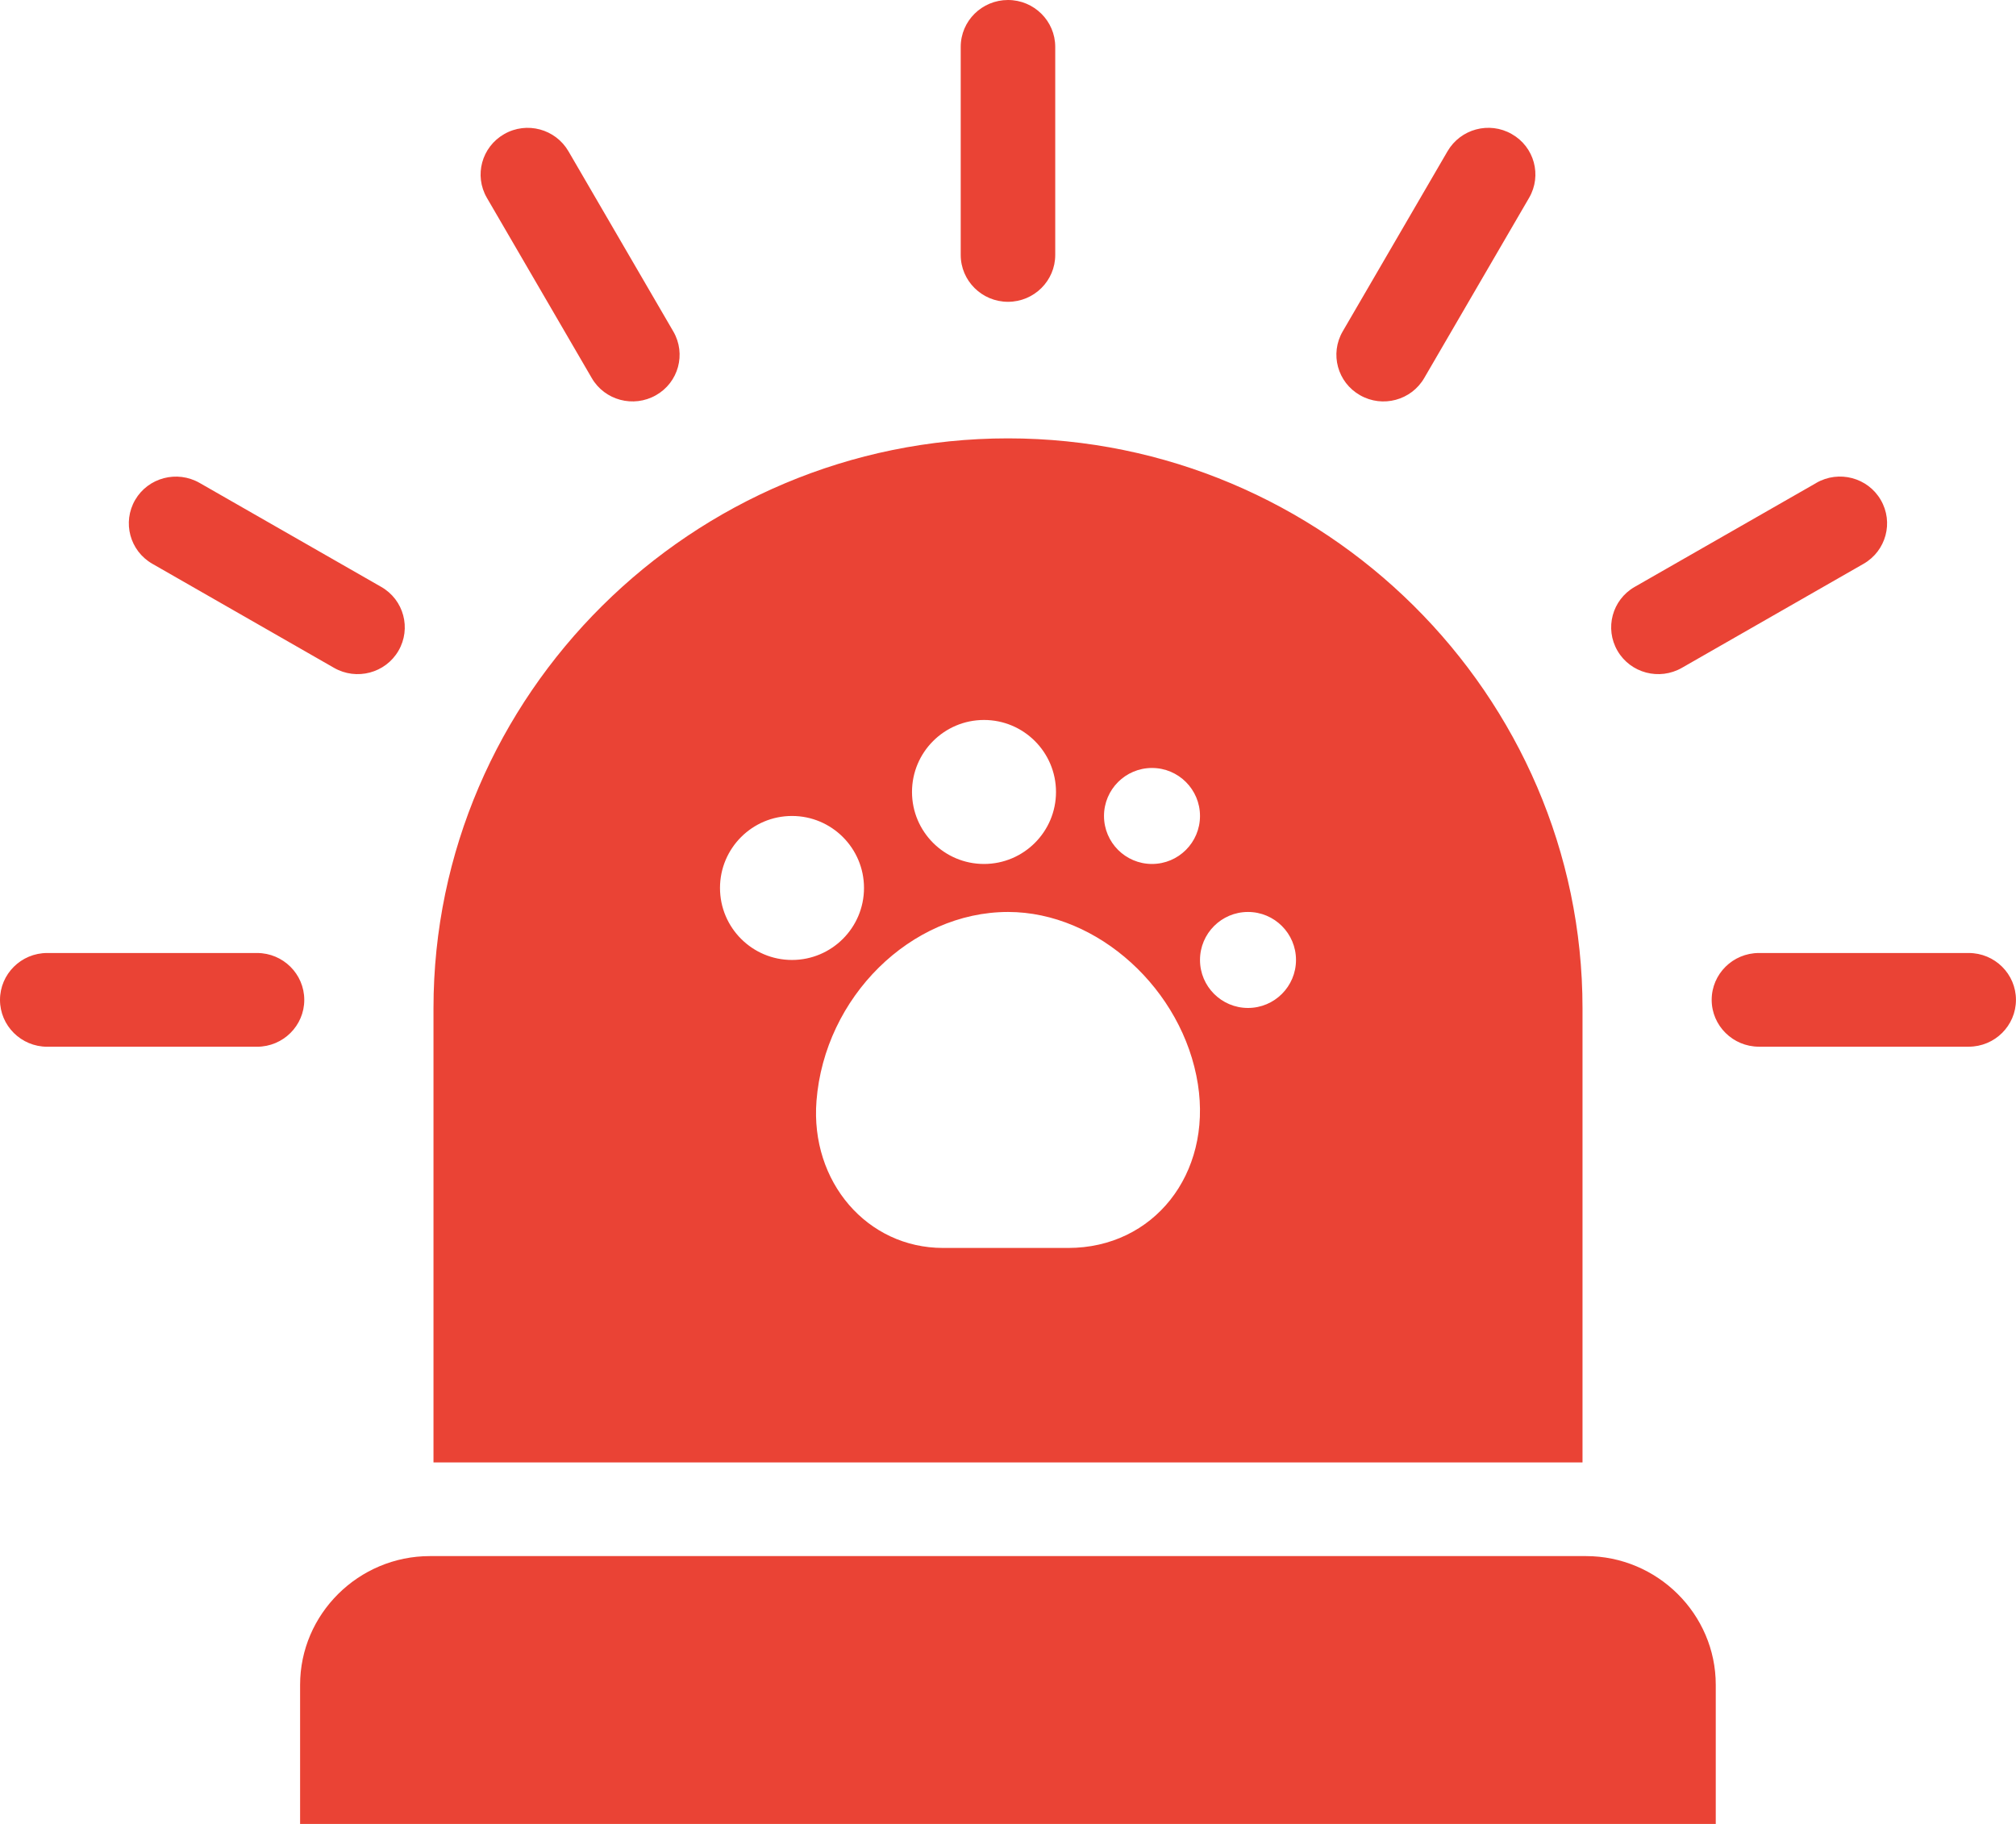 <svg width="42" height="38" viewBox="0 0 42 38" fill="none" xmlns="http://www.w3.org/2000/svg">
<path fill-rule="evenodd" clip-rule="evenodd" d="M32.969 21.006C32.969 14.477 27.583 9.133 21 9.133C14.417 9.133 9.031 14.476 9.031 21.006V30.468H32.969V21.006ZM21 0C20.457 0 20.015 0.436 20.015 0.976V5.312C20.015 5.85 20.457 6.288 21 6.288C21.543 6.288 21.984 5.85 21.984 5.312V0.976C21.984 0.438 21.543 0 21 0ZM0 20.832C0 21.37 0.441 21.808 0.984 21.808H5.355C5.898 21.808 6.339 21.37 6.339 20.832C6.339 20.293 5.898 19.855 5.355 19.855H0.984C0.441 19.855 0 20.293 0 20.832ZM2.816 10.415C2.545 10.881 2.704 11.477 3.174 11.746V11.746L6.959 13.914C7.428 14.183 8.03 14.025 8.301 13.559C8.572 13.093 8.413 12.497 7.943 12.228L4.158 10.061C3.688 9.792 3.087 9.95 2.816 10.415ZM10.505 2.793C10.035 3.062 9.873 3.655 10.143 4.121L12.328 7.876C12.597 8.341 13.197 8.501 13.666 8.234C14.136 7.968 14.298 7.373 14.028 6.907L11.843 3.152C11.572 2.686 10.974 2.525 10.505 2.793ZM41.999 20.831C41.999 20.292 41.558 19.855 41.015 19.855H36.645C36.102 19.855 35.66 20.292 35.66 20.831C35.66 21.369 36.102 21.807 36.645 21.807H41.015C41.558 21.807 41.999 21.369 41.999 20.831ZM39.182 10.415C38.911 9.949 38.31 9.791 37.841 10.06V10.061L34.055 12.228C33.586 12.497 33.427 13.093 33.698 13.559C33.969 14.025 34.57 14.183 35.039 13.914L38.825 11.746C39.294 11.477 39.454 10.88 39.182 10.415ZM31.495 2.793C31.026 2.524 30.428 2.686 30.157 3.151L27.972 6.906C27.702 7.372 27.864 7.967 28.334 8.234C28.803 8.502 29.403 8.341 29.672 7.875L31.857 4.12C32.127 3.654 31.965 3.059 31.495 2.793ZM35.745 35.102C35.745 33.627 34.528 32.42 33.041 32.42H8.959H8.956C7.47 32.42 6.252 33.627 6.252 35.102V38H35.745V35.102ZM19.646 26C18.067 26 16.879 24.623 17.01 22.938C17.179 20.773 18.976 19 21.002 19C22.87 19 24.646 20.616 24.956 22.587C25.25 24.466 24.03 26 22.255 26H19.646ZM20.5 18C21.328 18 22 17.328 22 16.5C22 15.672 21.328 15 20.5 15C19.672 15 19 15.672 19 16.5C19 17.328 19.672 18 20.5 18ZM25 17C25 17.552 24.552 18 24 18C23.448 18 23 17.552 23 17C23 16.448 23.448 16 24 16C24.552 16 25 16.448 25 17ZM26 21C26.552 21 27 20.552 27 20C27 19.448 26.552 19 26 19C25.448 19 25 19.448 25 20C25 20.552 25.448 21 26 21ZM18 18.5C18 19.328 17.328 20 16.5 20C15.672 20 15 19.328 15 18.5C15 17.672 15.672 17 16.5 17C17.328 17 18 17.672 18 18.5Z" fill="#EA4335"/>
</svg>
